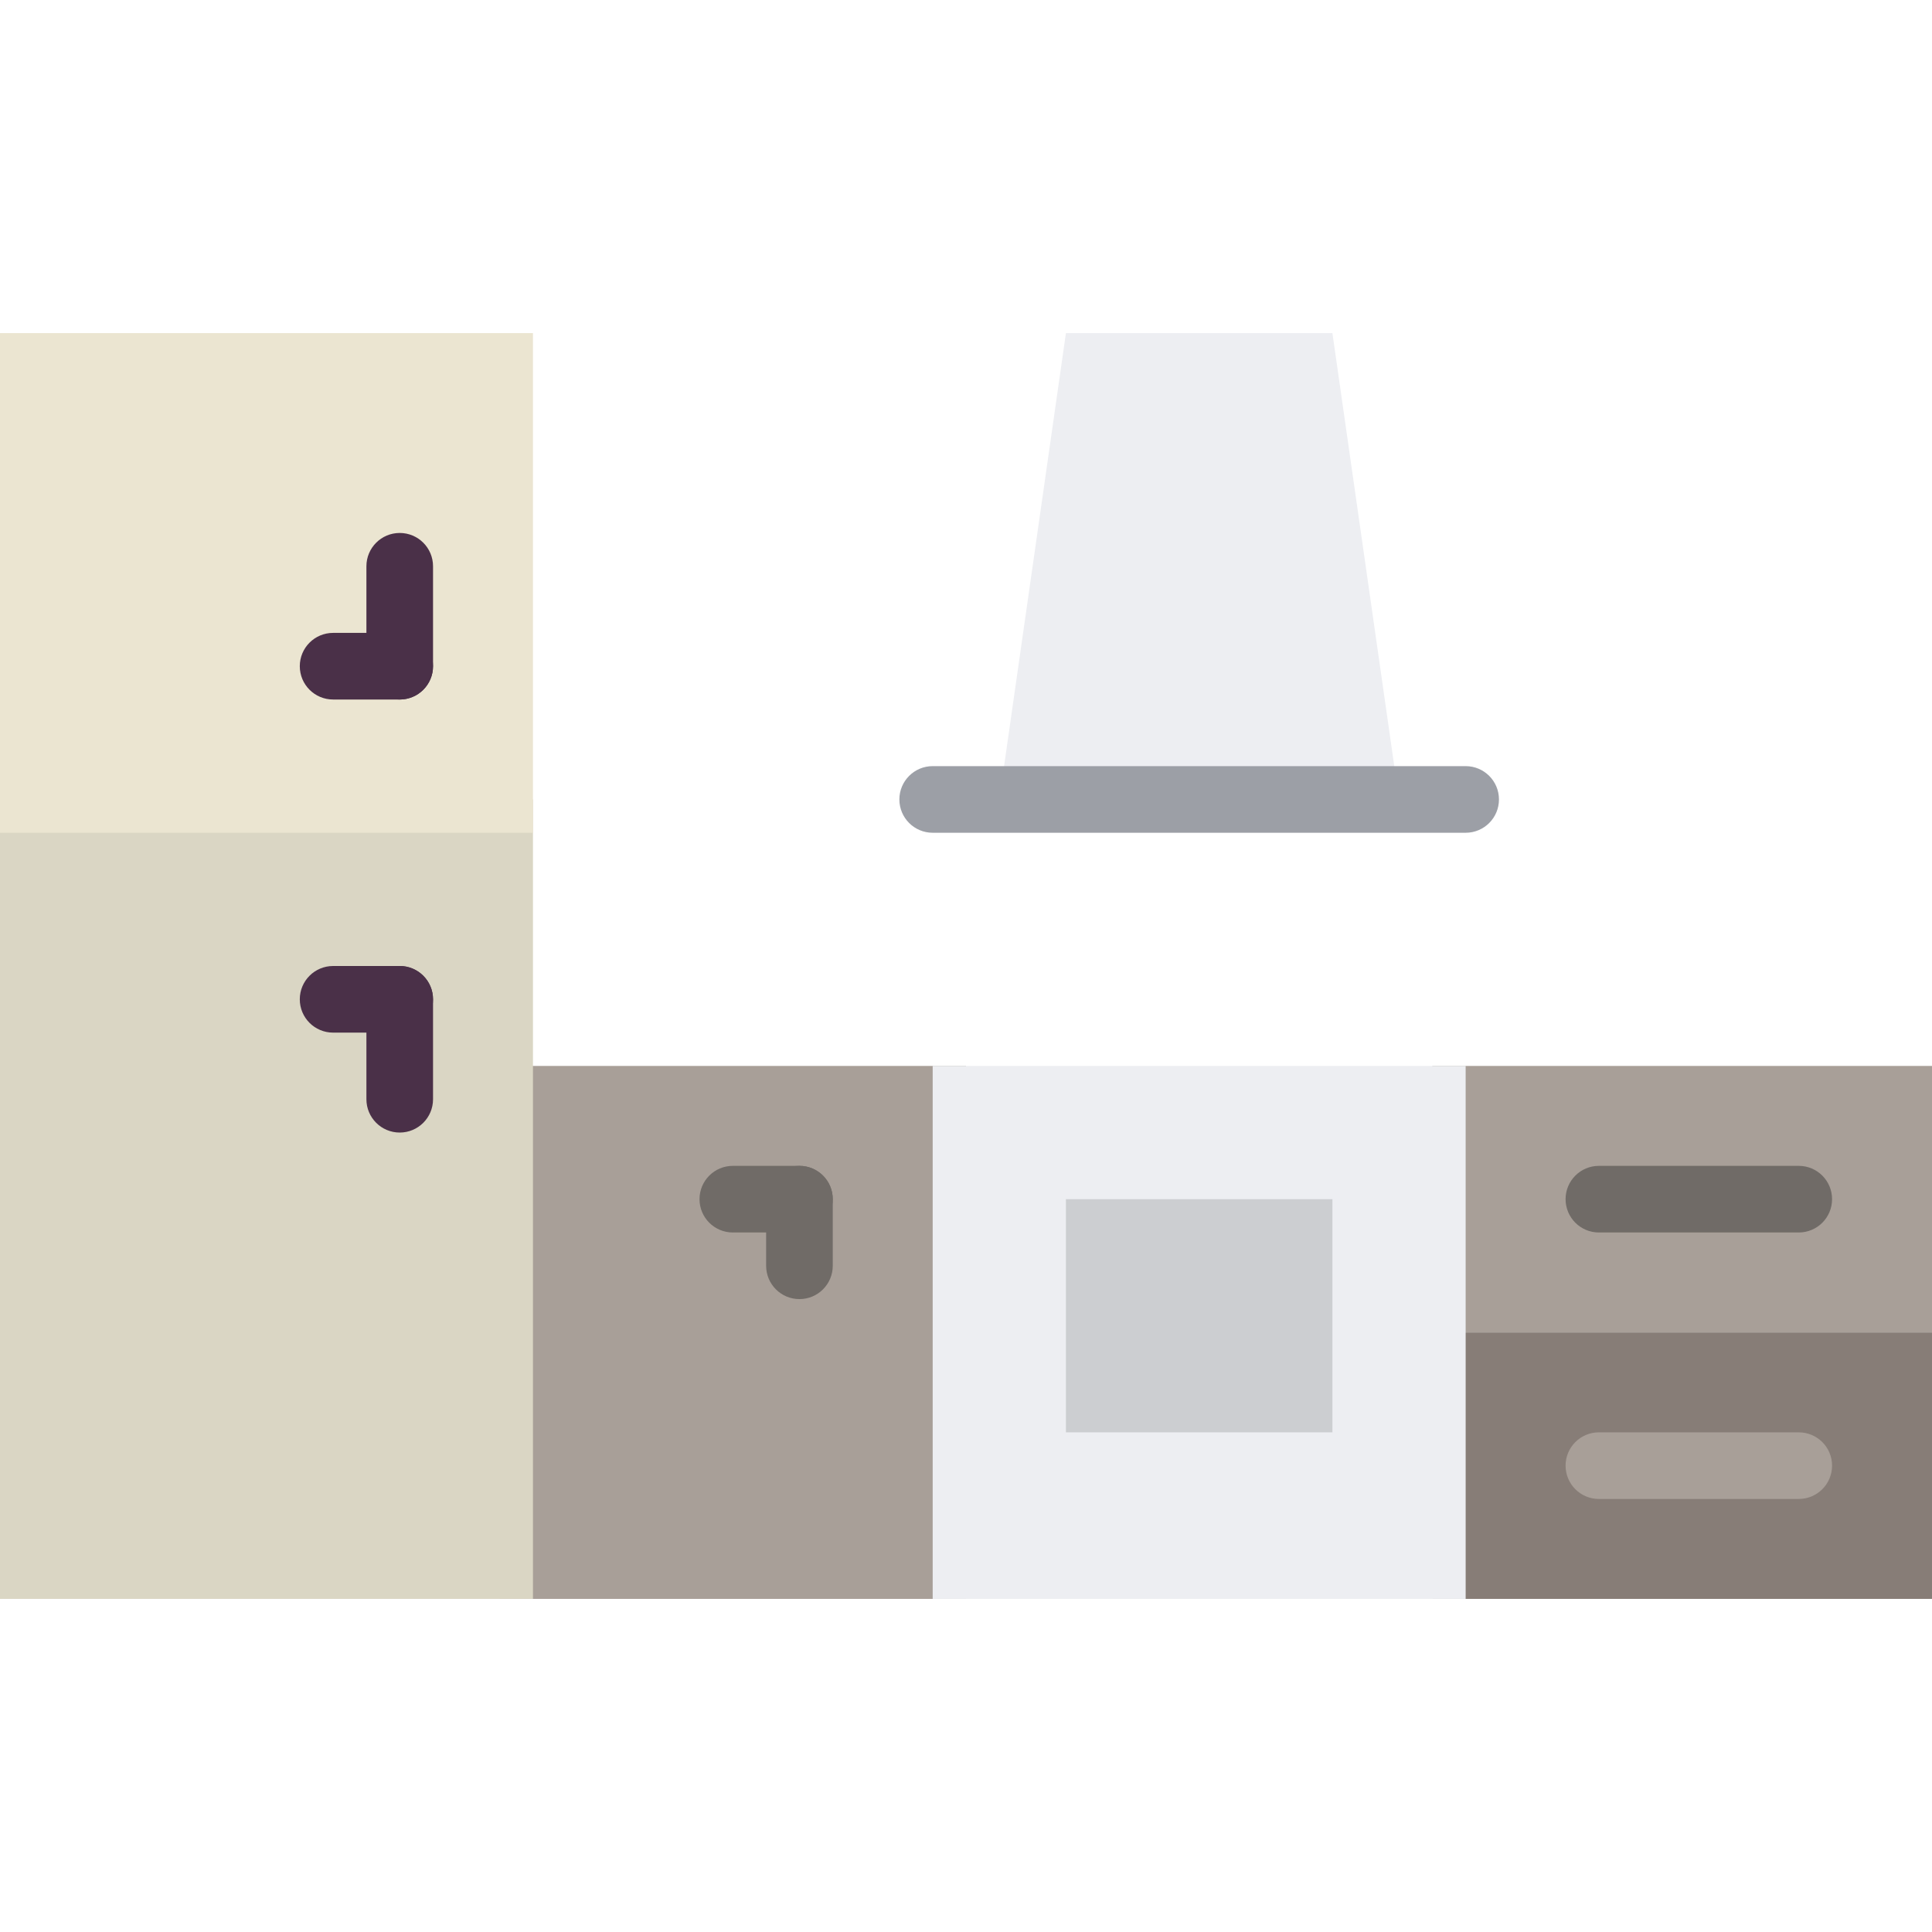 <?xml version="1.0" encoding="iso-8859-1"?>
<!-- Generator: Adobe Illustrator 19.0.0, SVG Export Plug-In . SVG Version: 6.00 Build 0)  -->
<svg xmlns="http://www.w3.org/2000/svg" xmlns:xlink="http://www.w3.org/1999/xlink" version="1.1" id="Capa_1" x="0px" y="0px" viewBox="0 0 512 512" style="enable-background:new 0 0 512 512;" xml:space="preserve">
<g>
	<polygon style="fill:#877D77;" points="379.586,423.724 512,423.724 512,353.103 379.586,353.103  "/>
	<g>
		<polygon style="fill:#A89F98;" points="379.586,353.103 512,353.103 512,282.483 379.586,282.483   "/>
		<polygon style="fill:#A89F98;" points="132.414,423.724 256,423.724 256,282.483 132.414,282.483   "/>
	</g>
	<polygon style="fill:#DAD6C4;" points="0,423.724 141.241,423.724 141.241,211.862 0,211.862  "/>
	<polygon style="fill:#EBE5D1;" points="0,220.69 141.241,220.69 141.241,88.276 0,88.276  "/>
	<g>
		<path style="fill:#4A3048;" d="M105.931,185.379c-4.873,0-8.828-3.946-8.828-8.828v-26.483c0-4.882,3.955-8.828,8.828-8.828    c4.873,0,8.828,3.946,8.828,8.828v26.483C114.759,181.433,110.804,185.379,105.931,185.379"/>
		<path style="fill:#4A3048;" d="M105.931,300.138c-4.873,0-8.828-3.946-8.828-8.828v-26.483c0-4.882,3.955-8.828,8.828-8.828    c4.873,0,8.828,3.946,8.828,8.828v26.483C114.759,296.192,110.804,300.138,105.931,300.138"/>
	</g>
	<g>
		<polygon style="fill:#EDEEF2;" points="247.172,423.724 388.414,423.724 388.414,282.483 247.172,282.483   "/>
		<polygon style="fill:#EDEEF2;" points="370.759,211.862 264.828,211.862 282.483,88.276 353.103,88.276   "/>
	</g>
	<path style="fill:#9C9FA6;" d="M388.414,220.69H247.172c-4.873,0-8.828-3.946-8.828-8.828c0-4.882,3.955-8.828,8.828-8.828h141.241   c4.873,0,8.828,3.946,8.828,8.828C397.241,216.744,393.287,220.69,388.414,220.69"/>
	<polygon style="fill:#CCCED1;" points="282.483,379.586 353.103,379.586 353.103,317.793 282.483,317.793  "/>
	<g>
		<path style="fill:#706B67;" d="M211.862,344.276c-4.873,0-8.828-3.946-8.828-8.828v-17.655c0-4.882,3.955-8.828,8.828-8.828    c4.873,0,8.828,3.946,8.828,8.828v17.655C220.69,340.33,216.735,344.276,211.862,344.276"/>
		<path style="fill:#706B67;" d="M211.862,326.621h-17.655c-4.873,0-8.828-3.946-8.828-8.828s3.955-8.828,8.828-8.828h17.655    c4.873,0,8.828,3.946,8.828,8.828S216.735,326.621,211.862,326.621"/>
	</g>
	<g>
		<path style="fill:#4A3048;" d="M105.931,273.655H88.276c-4.873,0-8.828-3.946-8.828-8.828S83.403,256,88.276,256h17.655    c4.873,0,8.828,3.946,8.828,8.828S110.804,273.655,105.931,273.655"/>
		<path style="fill:#4A3048;" d="M105.931,185.379H88.276c-4.873,0-8.828-3.946-8.828-8.828c0-4.882,3.955-8.828,8.828-8.828h17.655    c4.873,0,8.828,3.946,8.828,8.828C114.759,181.433,110.804,185.379,105.931,185.379"/>
	</g>
	<path style="fill:#706B67;" d="M476.69,326.621h-52.966c-4.873,0-8.828-3.946-8.828-8.828s3.955-8.828,8.828-8.828h52.966   c4.873,0,8.828,3.946,8.828,8.828S481.562,326.621,476.69,326.621"/>
	<path style="fill:#A89F98;" d="M476.69,397.241h-52.966c-4.873,0-8.828-3.946-8.828-8.828c0-4.882,3.955-8.828,8.828-8.828h52.966   c4.873,0,8.828,3.946,8.828,8.828C485.517,393.295,481.562,397.241,476.69,397.241"/>
</g>
<g>
</g>
<g>
</g>
<g>
</g>
<g>
</g>
<g>
</g>
<g>
</g>
<g>
</g>
<g>
</g>
<g>
</g>
<g>
</g>
<g>
</g>
<g>
</g>
<g>
</g>
<g>
</g>
<g>
</g>
</svg>
